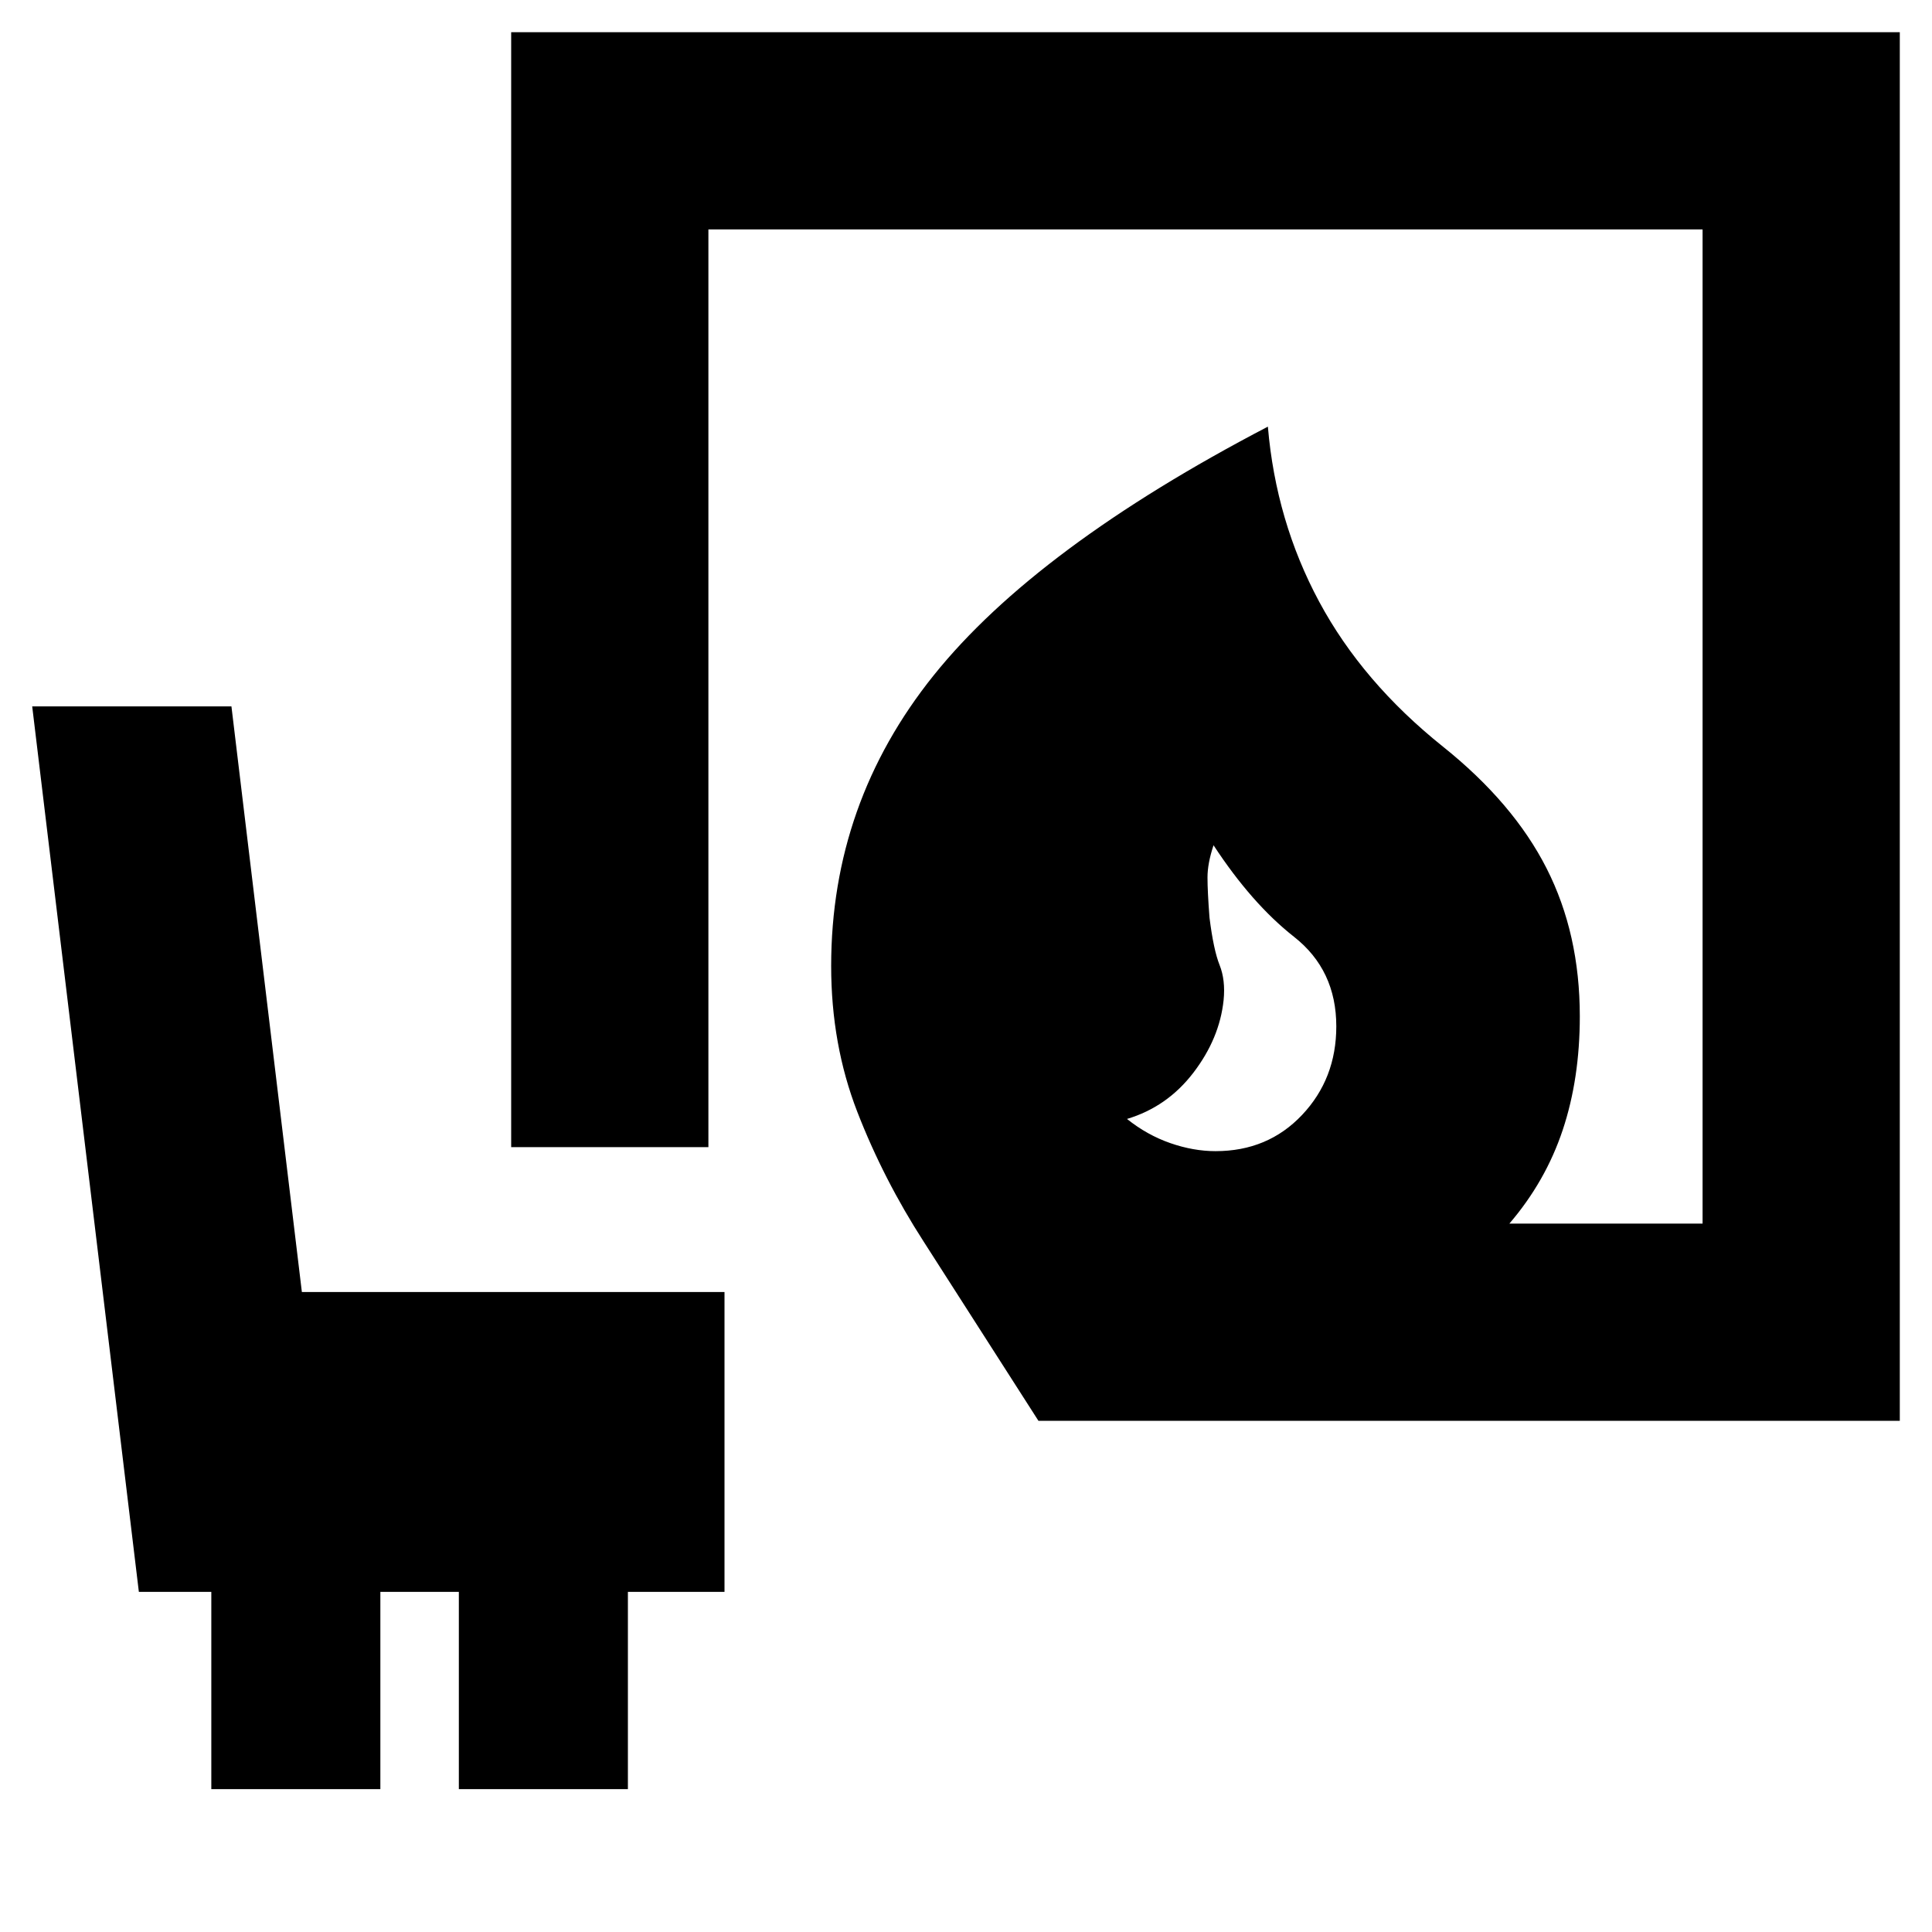 <svg xmlns="http://www.w3.org/2000/svg" height="20" viewBox="0 -960 960 960" width="20"><path d="M604-388q26 0 43-18t17-44q0-28-21-44.5T603-540q-3 9-3 16t1 20q2 16 5 23.5t2 17.5q-2 19-15 36t-33 23q10 8 21.5 12t22.5 4Zm-88 134-57-89q-20-31-33-64.5T413-480q0-81 51-144.5T630-748q4 47 25.5 87t61.5 72q35 28 51.5 60.5T785-455q0 31-8.5 56.5T750-352h96v-494H352v456h-98v-554h690v690H516ZM105-71v-98H69L16-609h99l35 291h210v149h-48v98h-84v-98h-39v98h-84Z"/></svg>